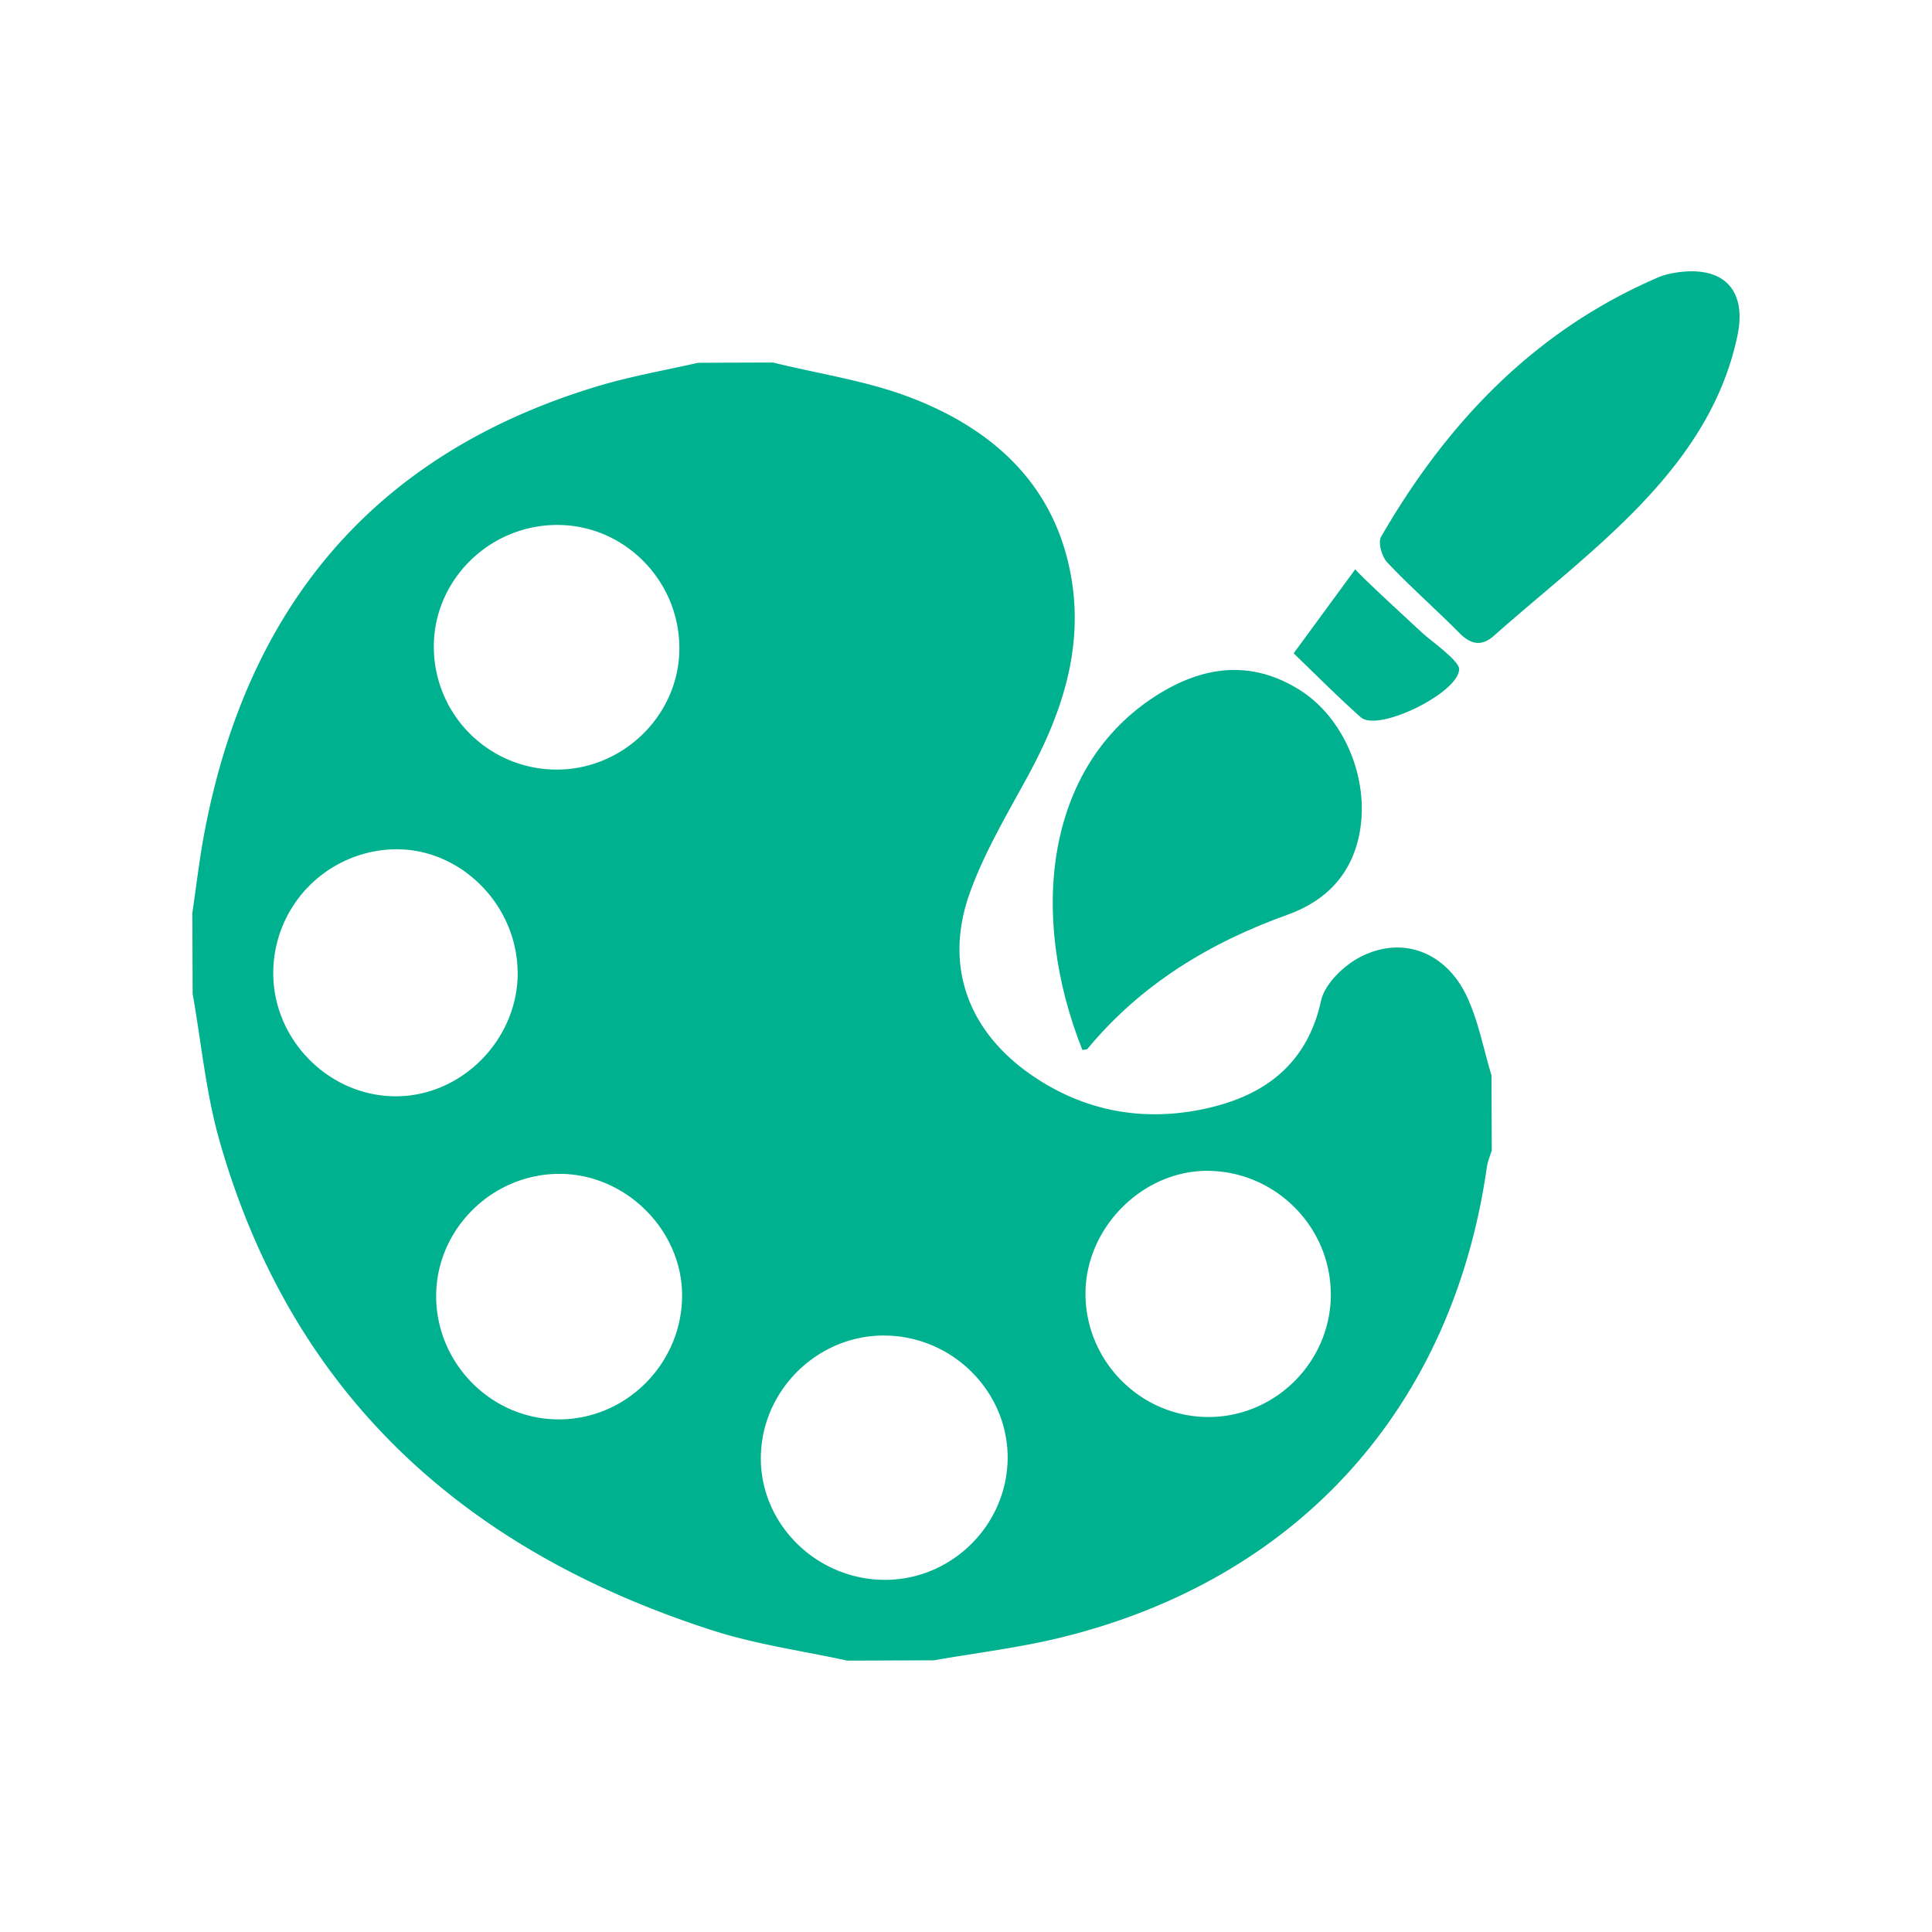 <svg id="Layer_1" data-name="Layer 1" xmlns="http://www.w3.org/2000/svg" viewBox="0 0 1024 1024"><defs><style>.cls-1{fill:#00b18f;}</style></defs><path class="cls-1" d="M790.52,570q.08,19.88.15,39.76c-.88,2.87-2.16,5.68-2.57,8.62C769.91,746.26,687.84,837.28,562,868c-22,5.37-44.63,8.06-67,12l-45.88.17c-23.64-5.17-47.88-8.48-70.83-15.83-131.31-42-223.47-124.43-262-259.9-7.16-25.22-9.59-51.8-14.19-77.75q-.07-21.4-.16-42.82c2-13.47,3.59-27,6-40.42,22.33-121.14,89.76-203,209.27-238.88,17.25-5.18,35.14-8.25,52.73-12.28q19.88-.09,39.76-.15c24.51,6.07,50,9.71,73.34,18.74,44.08,17,76.67,46.87,84.87,95.9,6.42,38.33-5.79,73.23-24.22,106.55C533,432.89,521.49,452.44,514,473.31c-13.91,38.87-.7,73.8,33.47,97C575.16,589.15,606,594.55,638,587.8c31.18-6.58,54.58-22.89,62.18-57.34,1.94-8.84,11.63-18.3,20.21-22.91,22.38-12,46-3.23,57.16,20.78C783.61,541.38,786.3,556,790.52,570ZM296,752.31c35.5.11,65-29,65.52-64.79.54-35.07-29.6-65.38-65-65.35-35.73,0-65.34,29.37-65.35,64.81C231.22,722.74,260.44,752.2,296,752.31Zm409.34-66c.19-35.64-28.84-65.17-64.59-65.73-34.82-.54-65.41,29.89-65.42,65.07,0,35.76,29.06,65.13,64.73,65.39S705.19,722.05,705.38,686.28Zm-431-171.46c-.49-35.75-30.68-65.56-65.51-64.7a65.65,65.65,0,0,0-64,66.14c.3,35.54,30.16,65.06,65.49,64.77C245.47,580.74,274.88,550.31,274.4,514.82Zm194,193c-35.59.08-65.08,29.58-65.08,65.14,0,35.21,29.81,64.36,65.82,64.36,35.68,0,65.09-29.46,65-65.1C533.93,736.92,504.22,707.79,468.35,707.87ZM296.27,278.24c-35.92-.48-65.82,28.19-66.33,63.58a65.11,65.11,0,0,0,63.76,66.06c35.68.78,65.91-28.11,66.37-63.45C360.56,308.57,331.78,278.71,296.27,278.24Z"/><path class="cls-1" d="M573.69,556.5C545,484.42,554.25,406.17,612.6,368.82c24.71-15.82,50.19-19.3,75.92-3.35,24.07,14.93,37.31,47.4,32.17,75.57-4,22.17-17.72,36.4-38.11,43.72-41.43,14.86-77.79,36.89-106.15,71.09C576,556.43,574.63,556.28,573.69,556.5Z"/><path class="cls-1" d="M886.05,144.88c26.5-5.06,40.16,7.86,34.8,33.18-15.06,71.26-78,113.56-129,158.88-6.58,5.85-12.26,4.68-18.35-1.45-12.54-12.64-26-24.43-38.18-37.35-2.88-3-5.07-10.61-3.32-13.64,35.23-60.92,81.89-109.85,147.86-137.9A39.65,39.65,0,0,1,886.05,144.88Z"/><path class="cls-1" d="M685.67,346.27l32.71-44.62c-.56.76,32.77,31.25,35.67,34,3.42,3.27,19.12,14.3,19.32,18.79.55,12.36-42.9,33.91-52.11,25.74C709.15,369.47,697.74,357.91,685.67,346.27Z"/></svg>